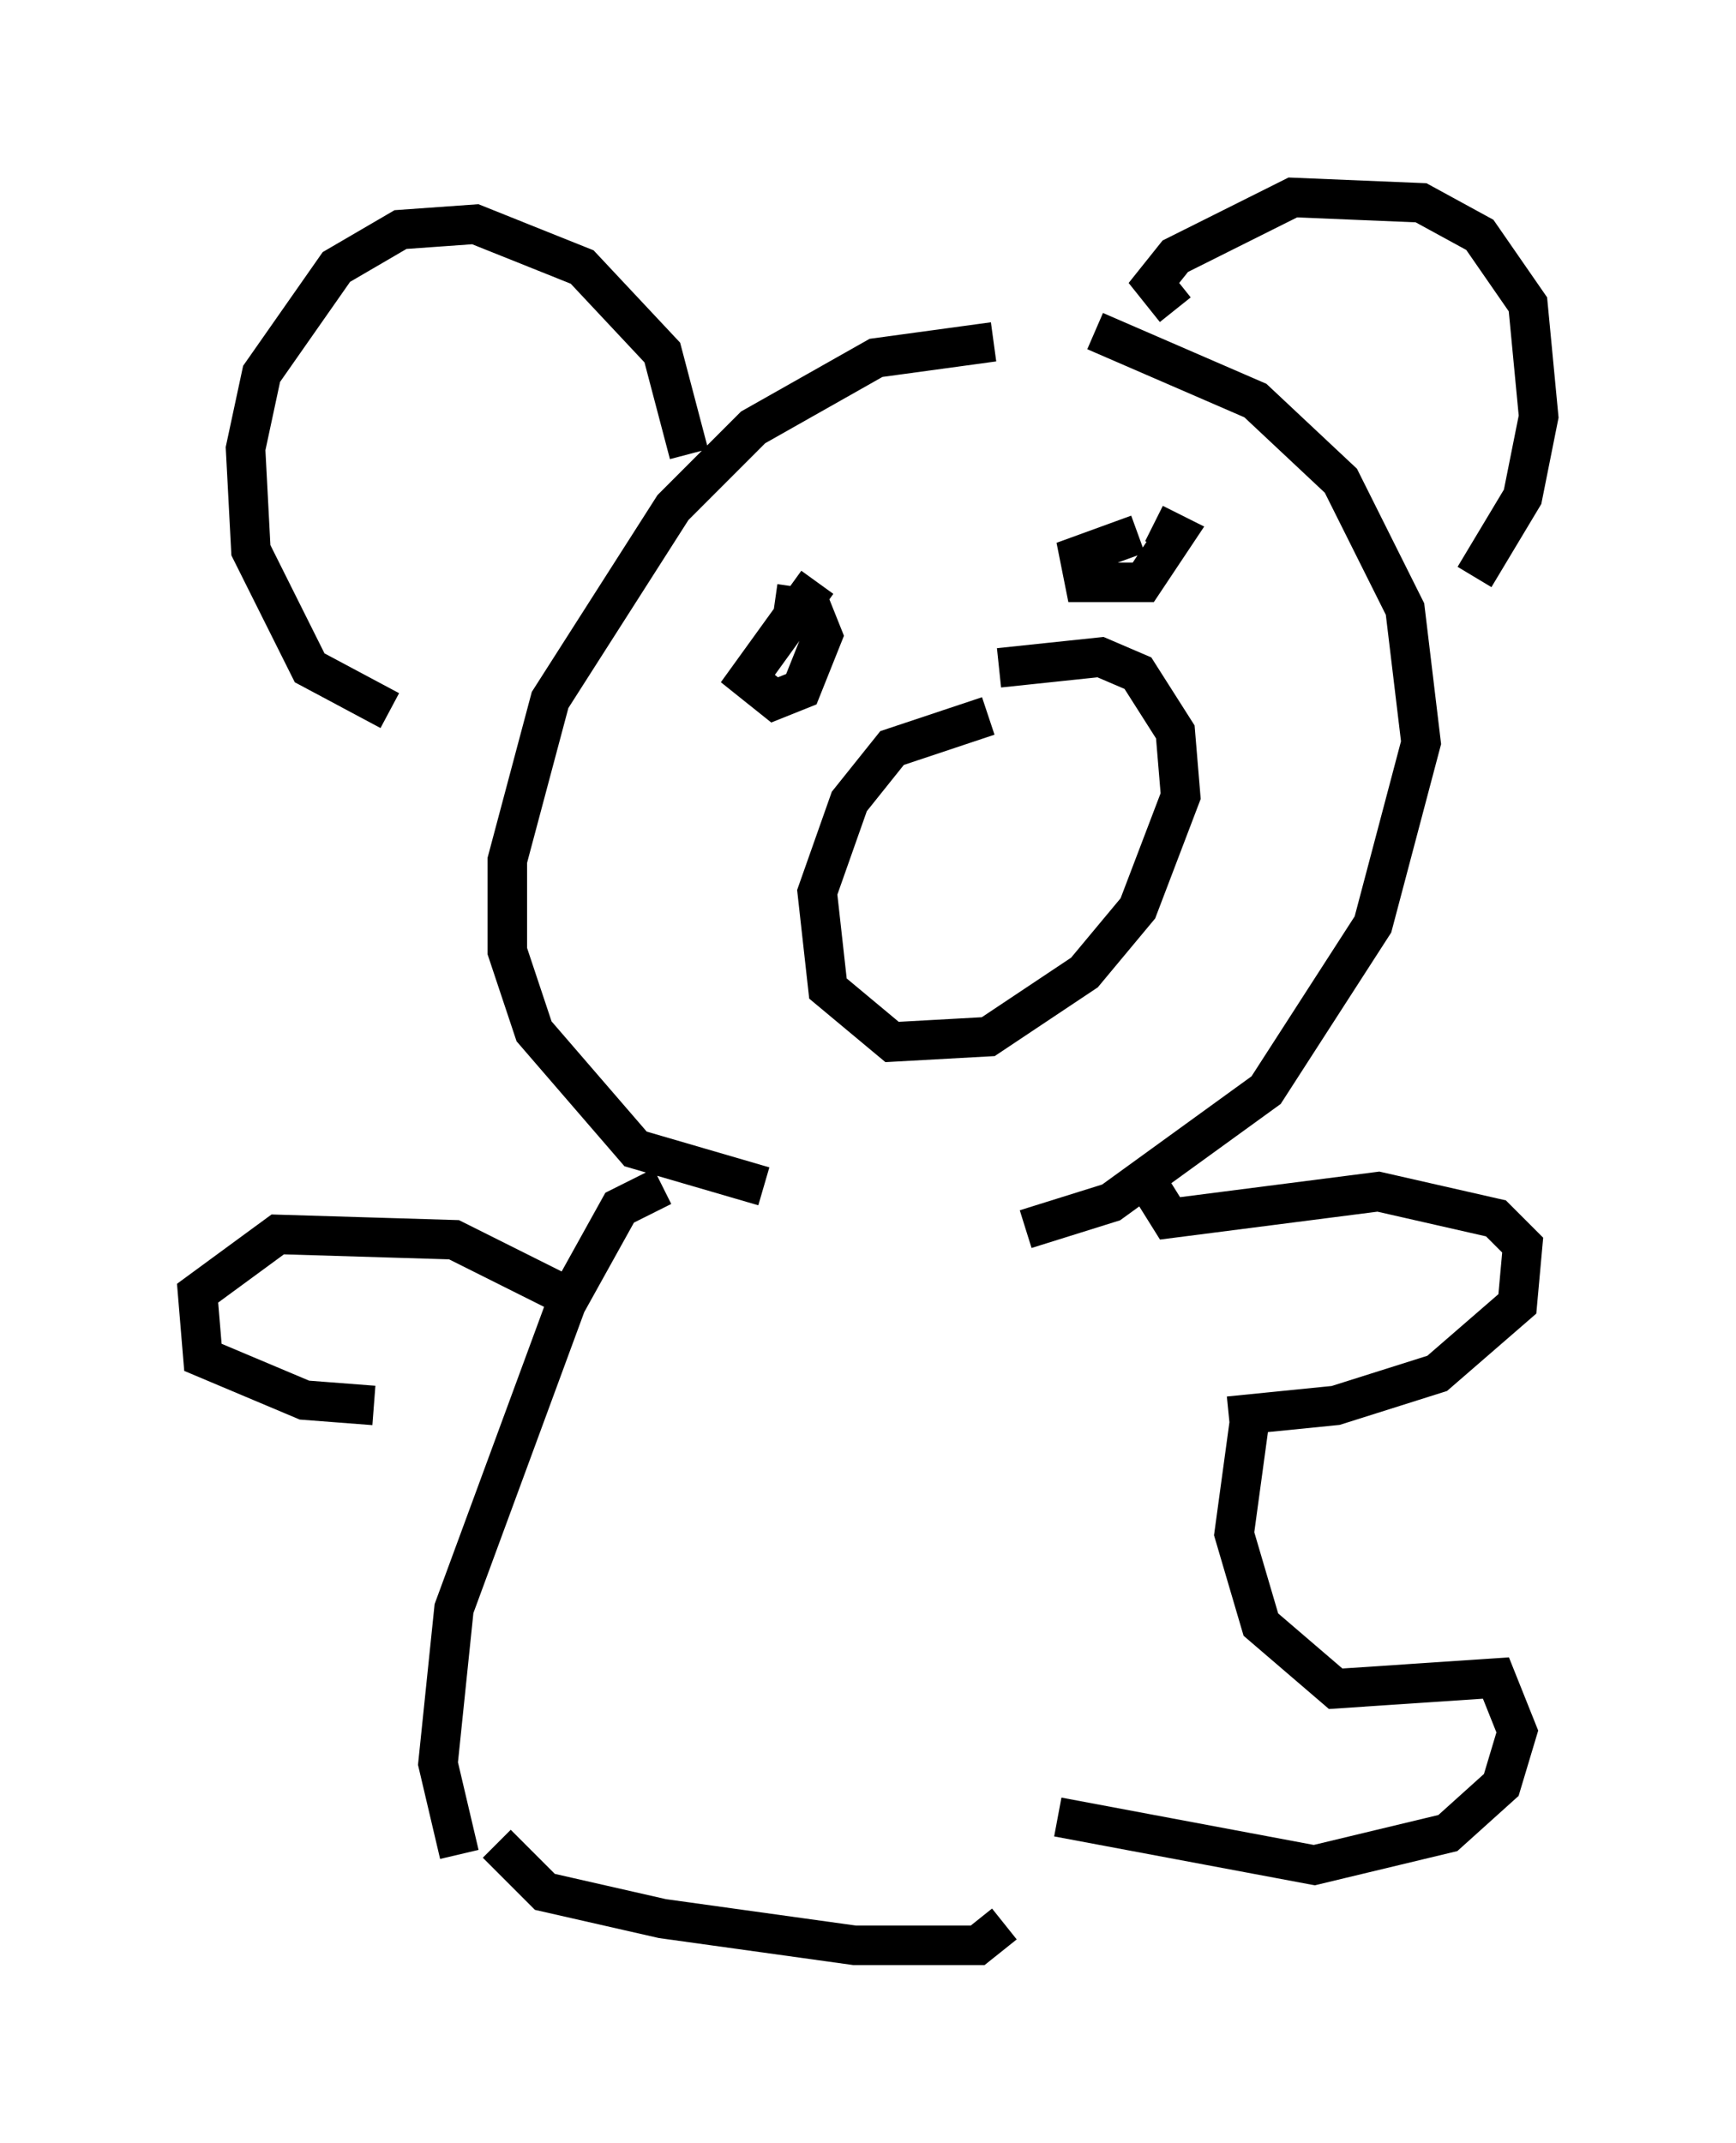 <?xml version="1.0" encoding="utf-8" ?>
<svg baseProfile="full" height="54.249" version="1.1" width="43.964" xmlns="http://www.w3.org/2000/svg" xmlns:ev="http://www.w3.org/2001/xml-events" xmlns:xlink="http://www.w3.org/1999/xlink"><defs /><rect fill="white" height="54.249" width="43.964" x="0" y="0" /><path d="M28.68, 10.548 m-3.518, -1.894 l-2.977, 0.406 -3.112, 1.759 l-2.03, 2.03 -3.112, 4.871 l-1.083, 4.059 0.0, 2.3 l0.677, 2.03 2.571, 2.977 l3.248, 0.947 m8.39, -21.651 l4.059, 1.759 2.165, 2.03 l1.624, 3.248 0.406, 3.383 l-1.218, 4.601 -2.706, 4.195 l-3.924, 2.842 -2.165, 0.677 m-8.525, -19.621 l-0.677, -2.571 -2.03, -2.165 l-2.706, -1.083 -1.894, 0.135 l-1.624, 0.947 -1.894, 2.706 l-0.406, 1.894 0.135, 2.571 l1.488, 2.977 2.03, 1.083 m19.892, -10.149 l-0.541, -0.677 0.541, -0.677 l2.977, -1.488 3.248, 0.135 l1.488, 0.812 1.218, 1.759 l0.271, 2.842 -0.406, 2.03 l-1.218, 2.03 m-12.314, 3.518 l-2.436, 0.812 -1.083, 1.353 l-0.812, 2.3 0.271, 2.436 l1.624, 1.353 2.436, -0.135 l2.436, -1.624 1.353, -1.624 l1.083, -2.842 -0.135, -1.624 l-0.947, -1.488 -0.947, -0.406 l-2.571, 0.271 m-4.601, -2.165 l-1.759, 2.436 0.677, 0.541 l0.677, -0.271 0.541, -1.353 l-0.271, -0.677 -0.947, -0.135 m9.202, -1.759 l-1.488, 0.541 0.135, 0.677 l1.488, 0.0 0.812, -1.218 l-0.541, -0.271 m-12.449, 16.779 l-1.083, 0.541 -1.353, 2.436 l-2.842, 7.713 -0.406, 3.924 l0.541, 2.3 m17.321, -17.185 l0.677, 1.083 5.277, -0.677 l2.977, 0.677 0.677, 0.677 l-0.135, 1.488 -2.03, 1.759 l-2.571, 0.812 -2.706, 0.271 m-16.373, -2.842 l-3.248, -1.624 -4.465, -0.135 l-2.03, 1.488 0.135, 1.624 l2.571, 1.083 1.759, 0.135 m22.192, 0.271 l-0.406, 2.977 0.677, 2.3 l1.894, 1.624 4.059, -0.271 l0.541, 1.353 -0.406, 1.353 l-1.353, 1.218 -3.383, 0.812 l-6.495, -1.218 m-14.208, 0.677 l1.218, 1.218 2.977, 0.677 l4.871, 0.677 3.112, 0.0 l0.677, -0.541 " fill="none" stroke="black" stroke-width="1" /></svg>
